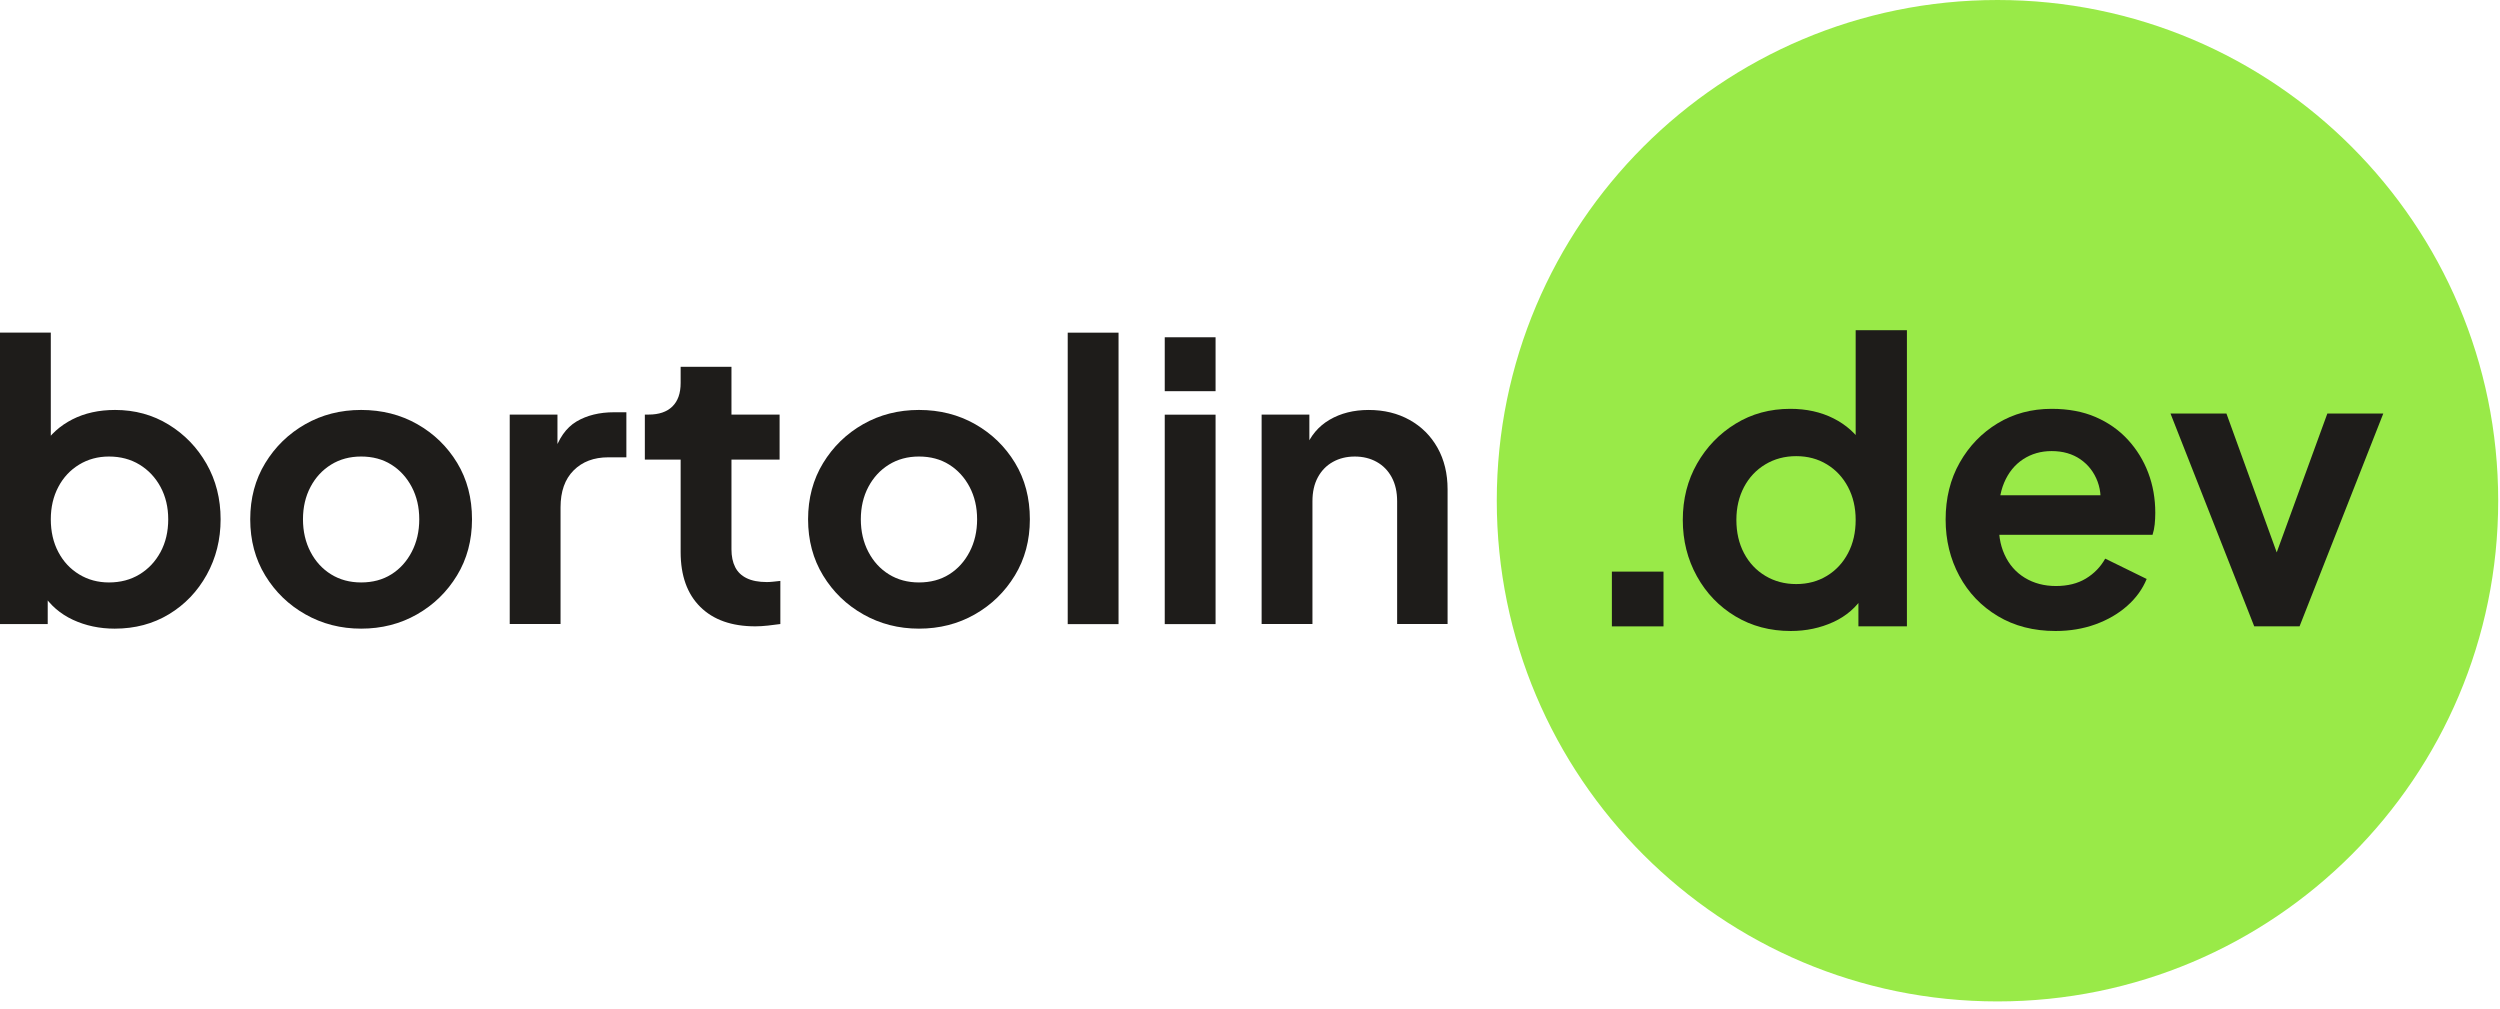 <?xml version="1.0" encoding="UTF-8" standalone="no"?>
<!DOCTYPE svg PUBLIC "-//W3C//DTD SVG 1.1//EN" "http://www.w3.org/Graphics/SVG/1.1/DTD/svg11.dtd">
<svg width="100%" height="100%" viewBox="0 0 743 300" version="1.1" xmlns="http://www.w3.org/2000/svg" xmlns:xlink="http://www.w3.org/1999/xlink" xml:space="preserve" xmlns:serif="http://www.serif.com/" style="fill-rule:evenodd;clip-rule:evenodd;stroke-linejoin:round;stroke-miterlimit:2;">
    <g transform="matrix(0,-4.167,-4.167,0,593.653,0)">
        <path d="M-35.712,-35.712C-55.435,-35.712 -71.424,-19.723 -71.424,0C-71.424,19.723 -55.435,35.712 -35.712,35.712C-15.989,35.712 0,19.723 0,0C0,-19.723 -15.989,-35.712 -35.712,-35.712" style="fill:rgb(153,234,72);fill-rule:nonzero;"/>
    </g>
    <g transform="matrix(4.167,0,0,4.167,32.379,112.57)">
        <path d="M0,14.527C0.824,14.527 1.551,14.335 2.182,13.95C2.815,13.566 3.313,13.035 3.68,12.357C4.045,11.68 4.228,10.902 4.228,10.023C4.228,9.162 4.045,8.394 3.68,7.716C3.313,7.039 2.815,6.509 2.182,6.124C1.551,5.739 0.824,5.546 0,5.546C-0.788,5.546 -1.497,5.739 -2.129,6.124C-2.76,6.509 -3.255,7.039 -3.611,7.716C-3.969,8.394 -4.147,9.162 -4.147,10.023C-4.147,10.902 -3.969,11.68 -3.611,12.357C-3.255,13.035 -2.76,13.566 -2.129,13.95C-1.497,14.335 -0.788,14.527 0,14.527M0.411,17.822C-0.669,17.822 -1.662,17.611 -2.568,17.191C-3.474,16.77 -4.192,16.147 -4.724,15.323L-4.367,14.61L-4.367,17.493L-7.771,17.493L-7.771,-3.295L-4.147,-3.295L-4.147,5.52L-4.696,4.778C-4.184,3.973 -3.489,3.346 -2.609,2.897C-1.731,2.449 -0.714,2.224 0.439,2.224C1.848,2.224 3.121,2.572 4.256,3.268C5.391,3.963 6.292,4.897 6.961,6.068C7.628,7.24 7.964,8.559 7.964,10.023C7.964,11.47 7.634,12.787 6.975,13.977C6.316,15.167 5.418,16.106 4.283,16.792C3.148,17.479 1.857,17.822 0.411,17.822" style="fill:rgb(30,28,26);fill-rule:nonzero;"/>
    </g>
    <g transform="matrix(4.167,0,0,4.167,107.324,135.566)">
        <path d="M0,9.008C0.824,9.008 1.542,8.816 2.155,8.431C2.769,8.047 3.254,7.511 3.611,6.825C3.968,6.139 4.147,5.365 4.147,4.504C4.147,3.643 3.968,2.875 3.611,2.197C3.254,1.52 2.769,0.99 2.155,0.605C1.542,0.22 0.824,0.027 0,0.027C-0.806,0.027 -1.52,0.22 -2.142,0.605C-2.764,0.99 -3.254,1.52 -3.611,2.197C-3.968,2.875 -4.147,3.643 -4.147,4.504C-4.147,5.365 -3.968,6.139 -3.611,6.825C-3.254,7.511 -2.764,8.047 -2.142,8.431C-1.52,8.816 -0.806,9.008 0,9.008M0,12.303C-1.447,12.303 -2.77,11.965 -3.968,11.287C-5.168,10.61 -6.124,9.685 -6.838,8.513C-7.552,7.342 -7.909,6.006 -7.909,4.504C-7.909,3.003 -7.552,1.667 -6.838,0.495C-6.124,-0.676 -5.172,-1.602 -3.982,-2.279C-2.792,-2.956 -1.465,-3.295 0,-3.295C1.483,-3.295 2.819,-2.956 4.009,-2.279C5.199,-1.602 6.147,-0.681 6.851,0.481C7.556,1.644 7.909,2.985 7.909,4.504C7.909,6.006 7.551,7.342 6.837,8.513C6.123,9.685 5.171,10.61 3.981,11.287C2.791,11.965 1.464,12.303 0,12.303" style="fill:rgb(30,28,26);fill-rule:nonzero;"/>
    </g>
    <g transform="matrix(4.167,0,0,4.167,151.489,122.523)">
        <path d="M0,15.104L0,0.166L3.405,0.166L3.405,3.488L3.13,2.994C3.477,1.877 4.023,1.099 4.763,0.659C5.505,0.22 6.398,0 7.442,0L8.32,0L8.32,3.214L7.03,3.214C6.004,3.214 5.18,3.524 4.558,4.147C3.935,4.769 3.625,5.649 3.625,6.783L3.625,15.104L0,15.104Z" style="fill:rgb(30,28,26);fill-rule:nonzero;"/>
    </g>
    <g transform="matrix(4.167,0,0,4.167,224.488,109.02)">
        <path d="M0,18.509C-1.685,18.509 -2.993,18.048 -3.927,17.122C-4.861,16.198 -5.328,14.894 -5.328,13.209L-5.328,6.619L-7.881,6.619L-7.881,3.406L-7.607,3.406C-6.874,3.406 -6.312,3.214 -5.918,2.83C-5.524,2.444 -5.328,1.887 -5.328,1.154L-5.328,0L-1.703,0L-1.703,3.406L1.73,3.406L1.73,6.619L-1.703,6.619L-1.703,13.017C-1.703,13.512 -1.616,13.933 -1.441,14.281C-1.268,14.628 -0.993,14.894 -0.618,15.076C-0.242,15.26 0.238,15.351 0.824,15.351C0.952,15.351 1.103,15.342 1.277,15.324C1.45,15.307 1.62,15.288 1.784,15.269L1.784,18.345C1.529,18.382 1.236,18.417 0.906,18.454C0.577,18.491 0.275,18.509 0,18.509" style="fill:rgb(30,28,26);fill-rule:nonzero;"/>
    </g>
    <g transform="matrix(4.167,0,0,4.167,273.118,135.566)">
        <path d="M0,9.008C0.824,9.008 1.542,8.816 2.155,8.431C2.769,8.047 3.254,7.511 3.611,6.825C3.968,6.139 4.147,5.365 4.147,4.504C4.147,3.643 3.968,2.875 3.611,2.197C3.254,1.52 2.769,0.99 2.155,0.605C1.542,0.22 0.824,0.027 0,0.027C-0.806,0.027 -1.52,0.22 -2.142,0.605C-2.764,0.99 -3.254,1.52 -3.611,2.197C-3.968,2.875 -4.147,3.643 -4.147,4.504C-4.147,5.365 -3.968,6.139 -3.611,6.825C-3.254,7.511 -2.764,8.047 -2.142,8.431C-1.52,8.816 -0.806,9.008 0,9.008M0,12.303C-1.447,12.303 -2.77,11.965 -3.968,11.287C-5.168,10.61 -6.124,9.685 -6.838,8.513C-7.552,7.342 -7.909,6.006 -7.909,4.504C-7.909,3.003 -7.552,1.667 -6.838,0.495C-6.124,-0.676 -5.172,-1.602 -3.982,-2.279C-2.792,-2.956 -1.465,-3.295 0,-3.295C1.483,-3.295 2.819,-2.956 4.009,-2.279C5.199,-1.602 6.147,-0.681 6.851,0.481C7.556,1.644 7.909,2.985 7.909,4.504C7.909,6.006 7.551,7.342 6.837,8.513C6.123,9.685 5.171,10.61 3.981,11.287C2.791,11.965 1.464,12.303 0,12.303" style="fill:rgb(30,28,26);fill-rule:nonzero;"/>
    </g>
    <g transform="matrix(4.167,0,0,4.167,-166.176,-224.739)">
        <rect x="116.031" y="77.659" width="3.625" height="20.788" style="fill:rgb(30,28,26);"/>
    </g>
    <g transform="matrix(4.167,0,0,4.167,-166.176,-223.372)">
        <path d="M122.951,83.18L126.576,83.18L126.576,98.118L122.951,98.118L122.951,83.18ZM122.951,77.66L126.576,77.66L126.576,81.505L122.951,81.505L122.951,77.66Z" style="fill:rgb(30,28,26);fill-rule:nonzero;"/>
    </g>
    <g transform="matrix(4.167,0,0,4.167,374.954,121.84)">
        <path d="M0,15.268L0,0.33L3.405,0.33L3.405,3.267L3.13,2.745C3.477,1.849 4.051,1.166 4.846,0.699C5.643,0.233 6.571,0 7.634,0C8.732,0 9.707,0.238 10.558,0.714C11.41,1.19 12.073,1.854 12.549,2.704C13.025,3.555 13.263,4.54 13.263,5.656L13.263,15.268L9.665,15.268L9.665,6.508C9.665,5.848 9.537,5.282 9.281,4.806C9.025,4.33 8.668,3.963 8.211,3.707C7.752,3.45 7.231,3.322 6.645,3.322C6.059,3.322 5.537,3.45 5.08,3.707C4.622,3.963 4.265,4.33 4.009,4.806C3.752,5.282 3.625,5.848 3.625,6.508L3.625,15.268L0,15.268Z" style="fill:rgb(30,28,26);fill-rule:nonzero;"/>
    </g>
    <g transform="matrix(4.167,0,0,4.167,-166.176,-153.047)">
        <rect x="154.842" y="77.497" width="3.682" height="3.906" style="fill:rgb(30,28,26);"/>
    </g>
    <g transform="matrix(4.167,0,0,4.167,533.837,112.088)">
        <path d="M0,14.758C0.818,14.758 1.548,14.563 2.19,14.172C2.831,13.782 3.334,13.243 3.696,12.554C4.059,11.866 4.24,11.076 4.24,10.182C4.24,9.308 4.059,8.527 3.696,7.839C3.334,7.152 2.831,6.612 2.19,6.222C1.548,5.83 0.818,5.635 0,5.635C-0.818,5.635 -1.553,5.83 -2.204,6.222C-2.855,6.612 -3.361,7.152 -3.724,7.839C-4.086,8.527 -4.268,9.308 -4.268,10.182C-4.268,11.076 -4.086,11.866 -3.724,12.554C-3.361,13.243 -2.855,13.782 -2.204,14.172C-1.553,14.563 -0.818,14.758 0,14.758M-0.39,18.105C-1.86,18.105 -3.176,17.757 -4.338,17.059C-5.501,16.362 -6.417,15.408 -7.085,14.2C-7.755,12.991 -8.09,11.652 -8.09,10.182C-8.09,8.695 -7.751,7.356 -7.072,6.165C-6.393,4.976 -5.477,4.027 -4.324,3.321C-3.172,2.613 -1.87,2.26 -0.419,2.26C0.734,2.26 1.762,2.489 2.664,2.944C3.565,3.4 4.277,4.037 4.798,4.854L4.24,5.608L4.24,-3.347L7.895,-3.347L7.895,17.771L4.436,17.771L4.436,14.842L4.827,15.566C4.305,16.404 3.58,17.036 2.65,17.464C1.72,17.891 0.706,18.105 -0.39,18.105" style="fill:rgb(30,28,26);fill-rule:nonzero;"/>
    </g>
    <g transform="matrix(4.167,0,0,4.167,610.906,121.506)">
        <path d="M0,15.845C-1.563,15.845 -2.934,15.492 -4.115,14.785C-5.296,14.079 -6.212,13.121 -6.863,11.912C-7.514,10.703 -7.839,9.364 -7.839,7.895C-7.839,6.37 -7.504,5.017 -6.835,3.836C-6.166,2.655 -5.264,1.72 -4.13,1.032C-2.994,0.344 -1.712,0 -0.279,0C0.91,0 1.957,0.195 2.859,0.586C3.761,0.976 4.528,1.515 5.16,2.203C5.792,2.892 6.276,3.678 6.611,4.561C6.946,5.444 7.114,6.397 7.114,7.42C7.114,7.699 7.099,7.974 7.072,8.243C7.043,8.513 6.992,8.76 6.919,8.982L-4.798,8.982L-4.798,6.165L4.854,6.165L3.097,7.476C3.282,6.621 3.25,5.858 2.999,5.189C2.747,4.519 2.338,3.989 1.771,3.598C1.203,3.208 0.52,3.013 -0.279,3.013C-1.042,3.013 -1.721,3.208 -2.316,3.598C-2.912,3.989 -3.362,4.547 -3.669,5.273C-3.975,5.998 -4.092,6.881 -4.017,7.922C-4.092,8.853 -3.966,9.676 -3.64,10.391C-3.316,11.107 -2.832,11.661 -2.19,12.051C-1.548,12.442 -0.809,12.637 0.027,12.637C0.865,12.637 1.576,12.46 2.161,12.107C2.747,11.754 3.208,11.28 3.543,10.684L6.5,12.134C6.202,12.86 5.737,13.502 5.105,14.059C4.472,14.618 3.719,15.055 2.845,15.371C1.971,15.687 1.023,15.845 0,15.845" style="fill:rgb(30,28,26);fill-rule:nonzero;"/>
    </g>
    <g transform="matrix(4.167,0,0,4.167,669.951,122.903)">
        <path d="M0,15.175L-5.971,0L-1.981,0L2.343,11.939L0.864,11.939L5.216,0L9.206,0L3.235,15.175L0,15.175Z" style="fill:rgb(30,28,26);fill-rule:nonzero;"/>
    </g>
</svg>
